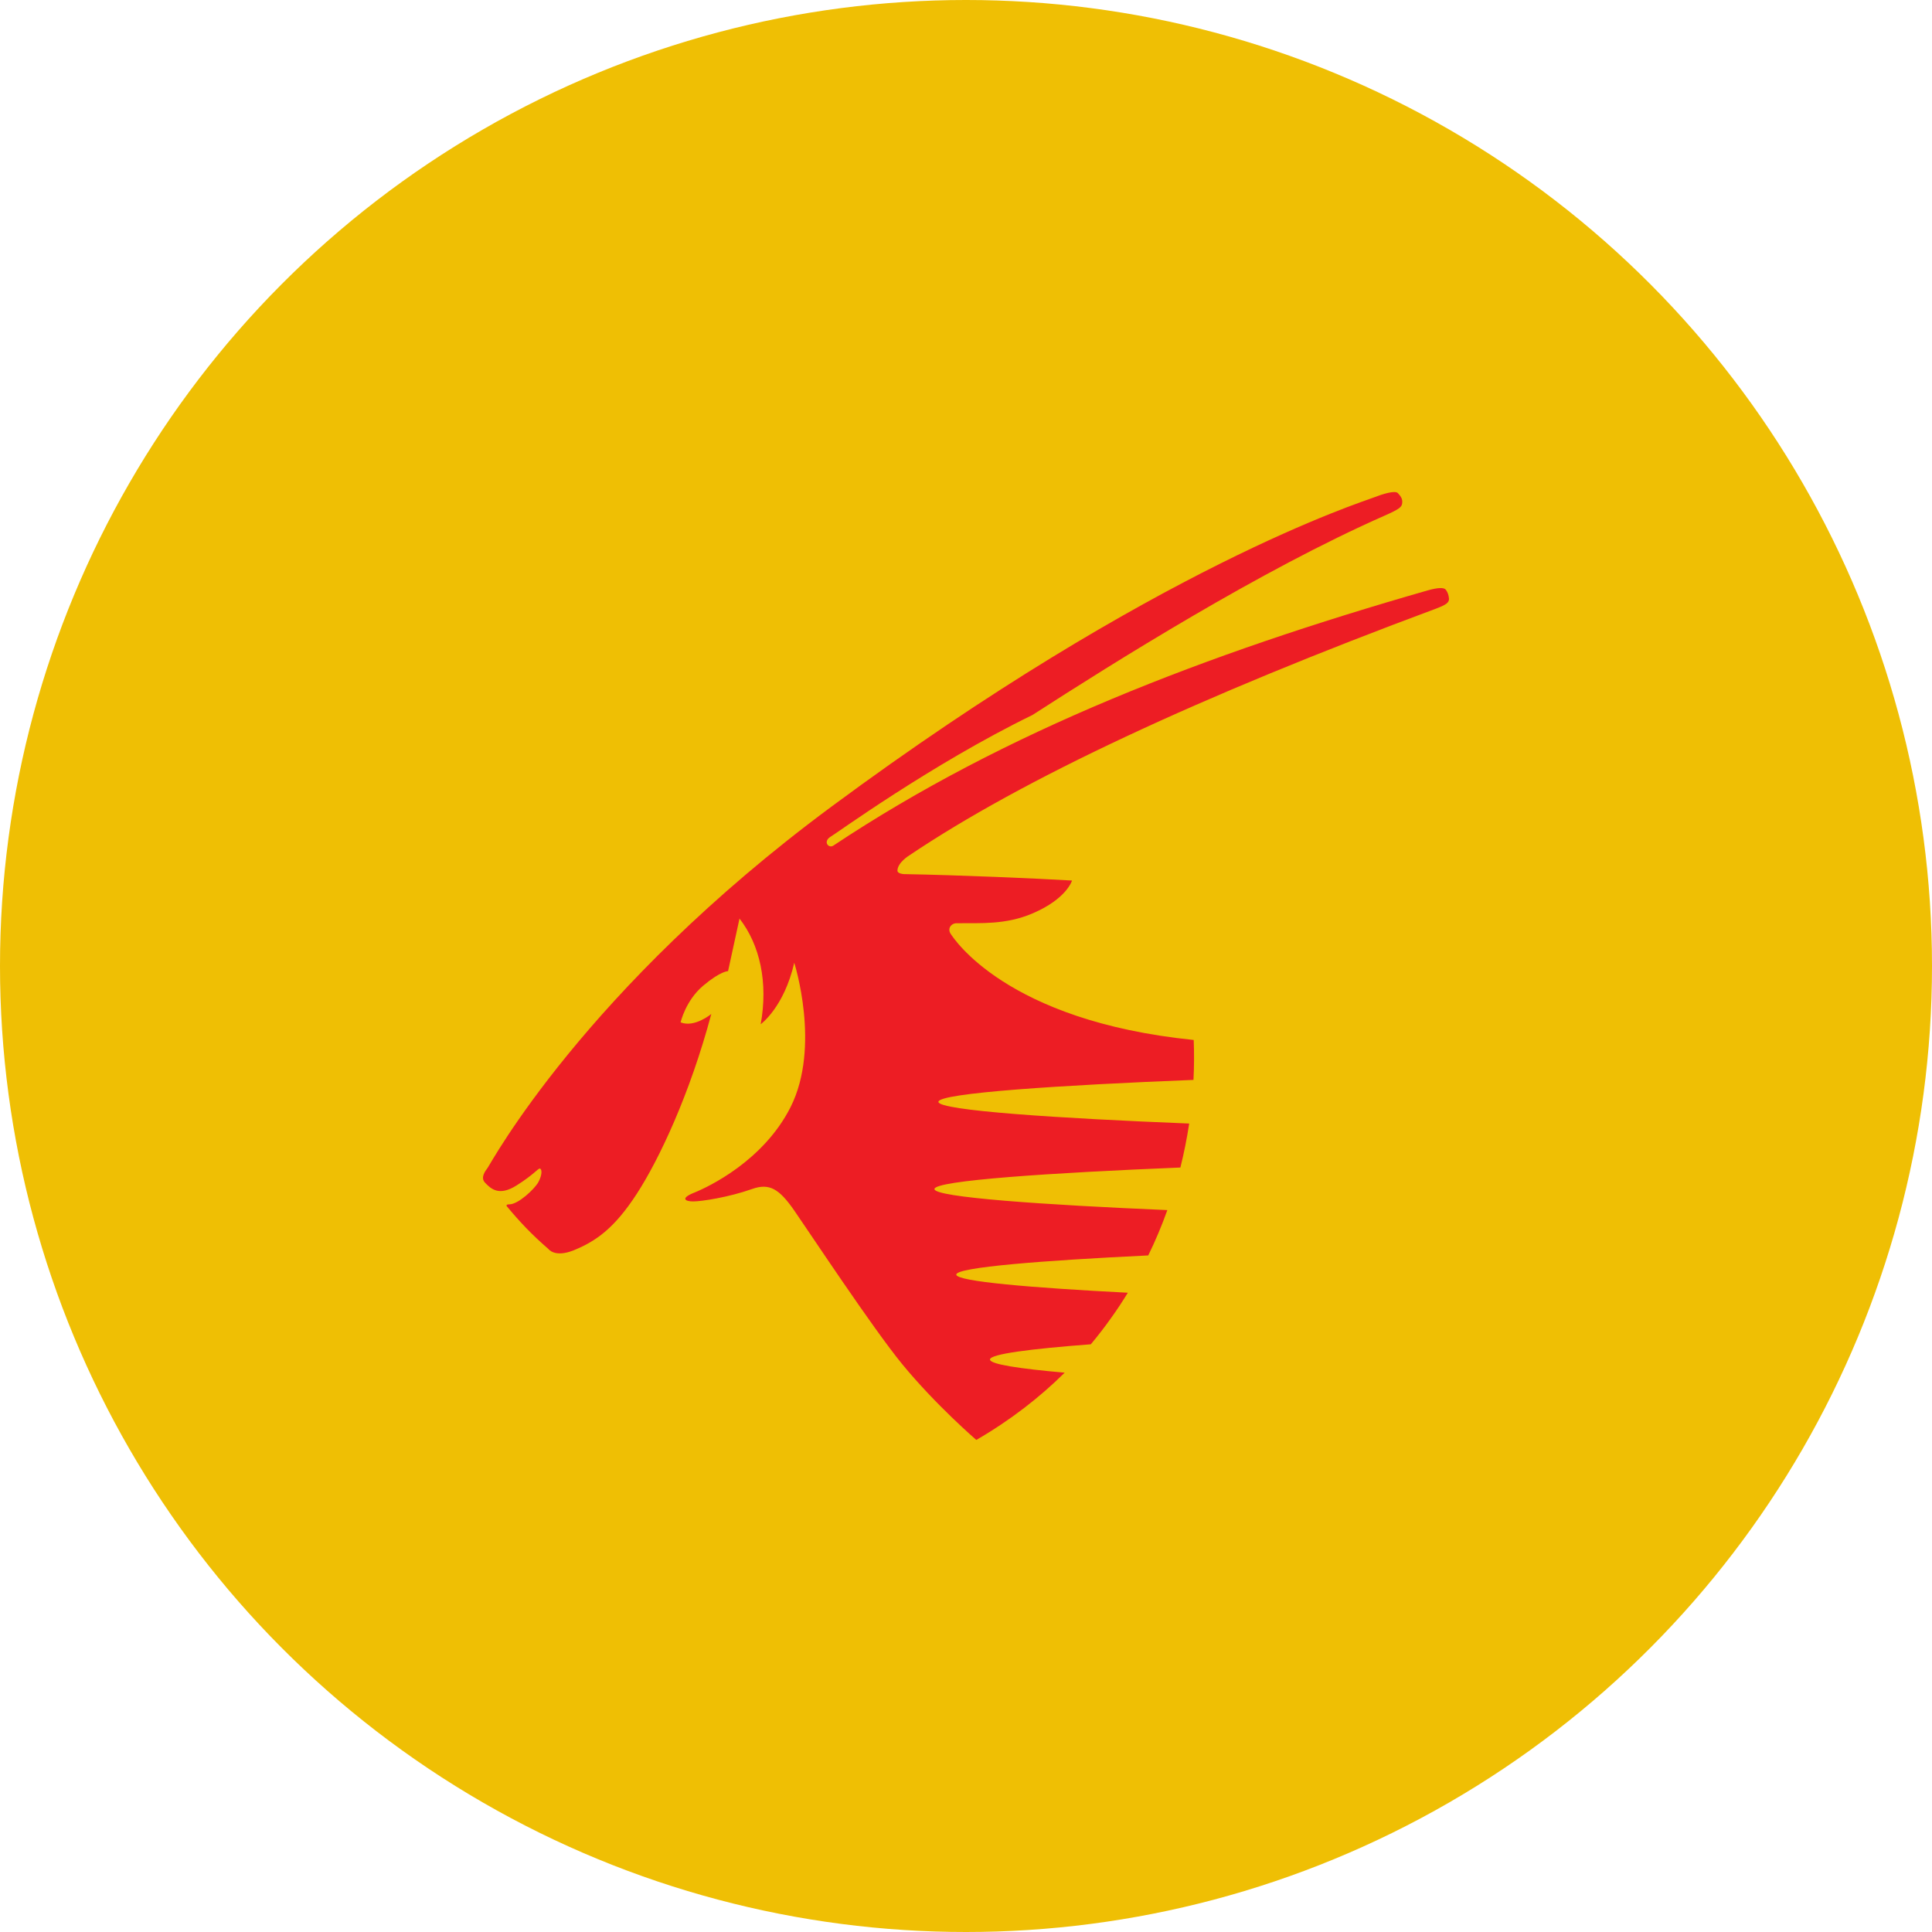 <?xml version="1.0" encoding="UTF-8" standalone="no"?><!-- Generator: Gravit.io --><svg xmlns="http://www.w3.org/2000/svg" xmlns:xlink="http://www.w3.org/1999/xlink" style="isolation:isolate" viewBox="0 0 512 512" width="512pt" height="512pt"><defs><clipPath id="_clipPath_KFsPJnuzGCxjP0pr6KdU4npgp7gn0vPs"><rect width="512" height="512"/></clipPath></defs><g clip-path="url(#_clipPath_KFsPJnuzGCxjP0pr6KdU4npgp7gn0vPs)"><circle vector-effect="non-scaling-stroke" cx="256" cy="256" r="256" fill="rgb(239,191,4)" /><path d=" M 316.345 275.603 C 316.482 279.172 316.461 282.713 316.283 286.185 C 281.587 287.56 248.687 289.651 248.687 292.002 C 248.687 294.312 280.852 296.382 315.148 297.75 C 314.543 301.711 313.766 305.596 312.817 309.405 C 279.009 310.787 247.635 312.822 247.635 315.112 C 247.635 317.319 276.925 319.306 309.359 320.688 C 307.874 324.827 306.189 328.85 304.298 332.7 C 276.444 334.041 253.424 335.829 253.424 337.781 C 253.424 339.603 273.536 341.288 298.887 342.587 C 297.464 344.905 295.978 347.174 294.424 349.319 C 292.774 351.657 290.98 353.974 289.082 356.25 C 273.233 357.453 262.356 358.821 262.356 360.286 C 262.356 361.544 270.146 362.72 282.151 363.772 C 275.598 370.256 267.856 376.313 258.732 381.601 C 258.732 381.601 247.985 372.346 239.115 361.537 C 231.208 351.897 214.431 326.484 210.485 320.798 C 206.531 315.112 203.932 313.448 199.311 315.098 C 193.116 317.291 185.917 318.391 183.703 318.391 C 181.489 318.391 180.272 317.532 183.985 316.061 C 187.684 314.569 202.309 307.665 209.508 293.398 C 217.594 277.329 210.485 255.141 210.485 255.141 C 207.769 267.002 201.594 271.43 201.594 271.43 C 203.588 260.415 201.415 250.431 195.977 243.425 L 192.944 257.369 C 192.944 257.369 191.047 257.272 186.35 261.219 C 181.661 265.173 180.369 270.935 180.369 270.935 C 184.061 272.42 188.503 268.714 188.503 268.714 C 182.83 289.939 174.696 307.218 168.762 316.356 C 162.835 325.494 157.946 328.939 152.006 331.352 C 146.993 333.36 145.343 331.002 145.343 331.002 C 140.963 327.22 137.69 323.755 134.28 319.636 C 134.28 319.636 134.005 319.155 134.926 319.168 C 137.367 319.203 141.713 315.029 142.662 313.296 C 143.748 311.309 143.631 309.79 143.088 309.687 C 142.552 309.597 141.623 311.172 136.913 314.142 C 132.231 317.106 130.079 315.05 128.518 313.4 C 127.308 312.086 128.497 310.464 129.254 309.446 C 129.969 308.538 154.742 262.34 220.296 213.804 C 306.203 150.195 361.065 133.02 364.207 131.782 C 366.284 130.964 369.673 129.884 370.443 130.675 C 371.296 131.569 371.715 132.284 371.599 133.322 C 371.489 134.354 370.938 134.883 366.964 136.636 C 333.988 151.165 295.49 175.381 273.618 189.477 C 246.72 202.582 221.039 221.298 220.104 221.745 C 218.034 223.031 219.561 224.901 220.812 224.117 C 266.234 193.905 319.487 173.326 378.337 156.466 C 381.149 155.669 382.689 155.669 383.157 156.287 C 383.686 156.975 383.913 157.759 383.996 158.625 C 384.071 159.705 383.177 160.275 380.764 161.217 C 317.541 184.705 270.944 206.522 240.972 226.689 C 240.972 226.689 237.871 228.559 237.83 230.725 C 237.816 231.55 239.494 231.646 239.494 231.646 C 254.497 231.914 274.553 232.794 284.097 233.351 C 284.097 233.351 282.736 238.185 273.598 242.077 C 266.543 245.088 260.011 244.607 253.548 244.662 C 252.111 244.635 250.894 246.085 252.042 247.632 C 252.62 248.403 266.371 270.543 316.345 275.603 Z " fill="rgb(237,29,36)"/></g></svg>